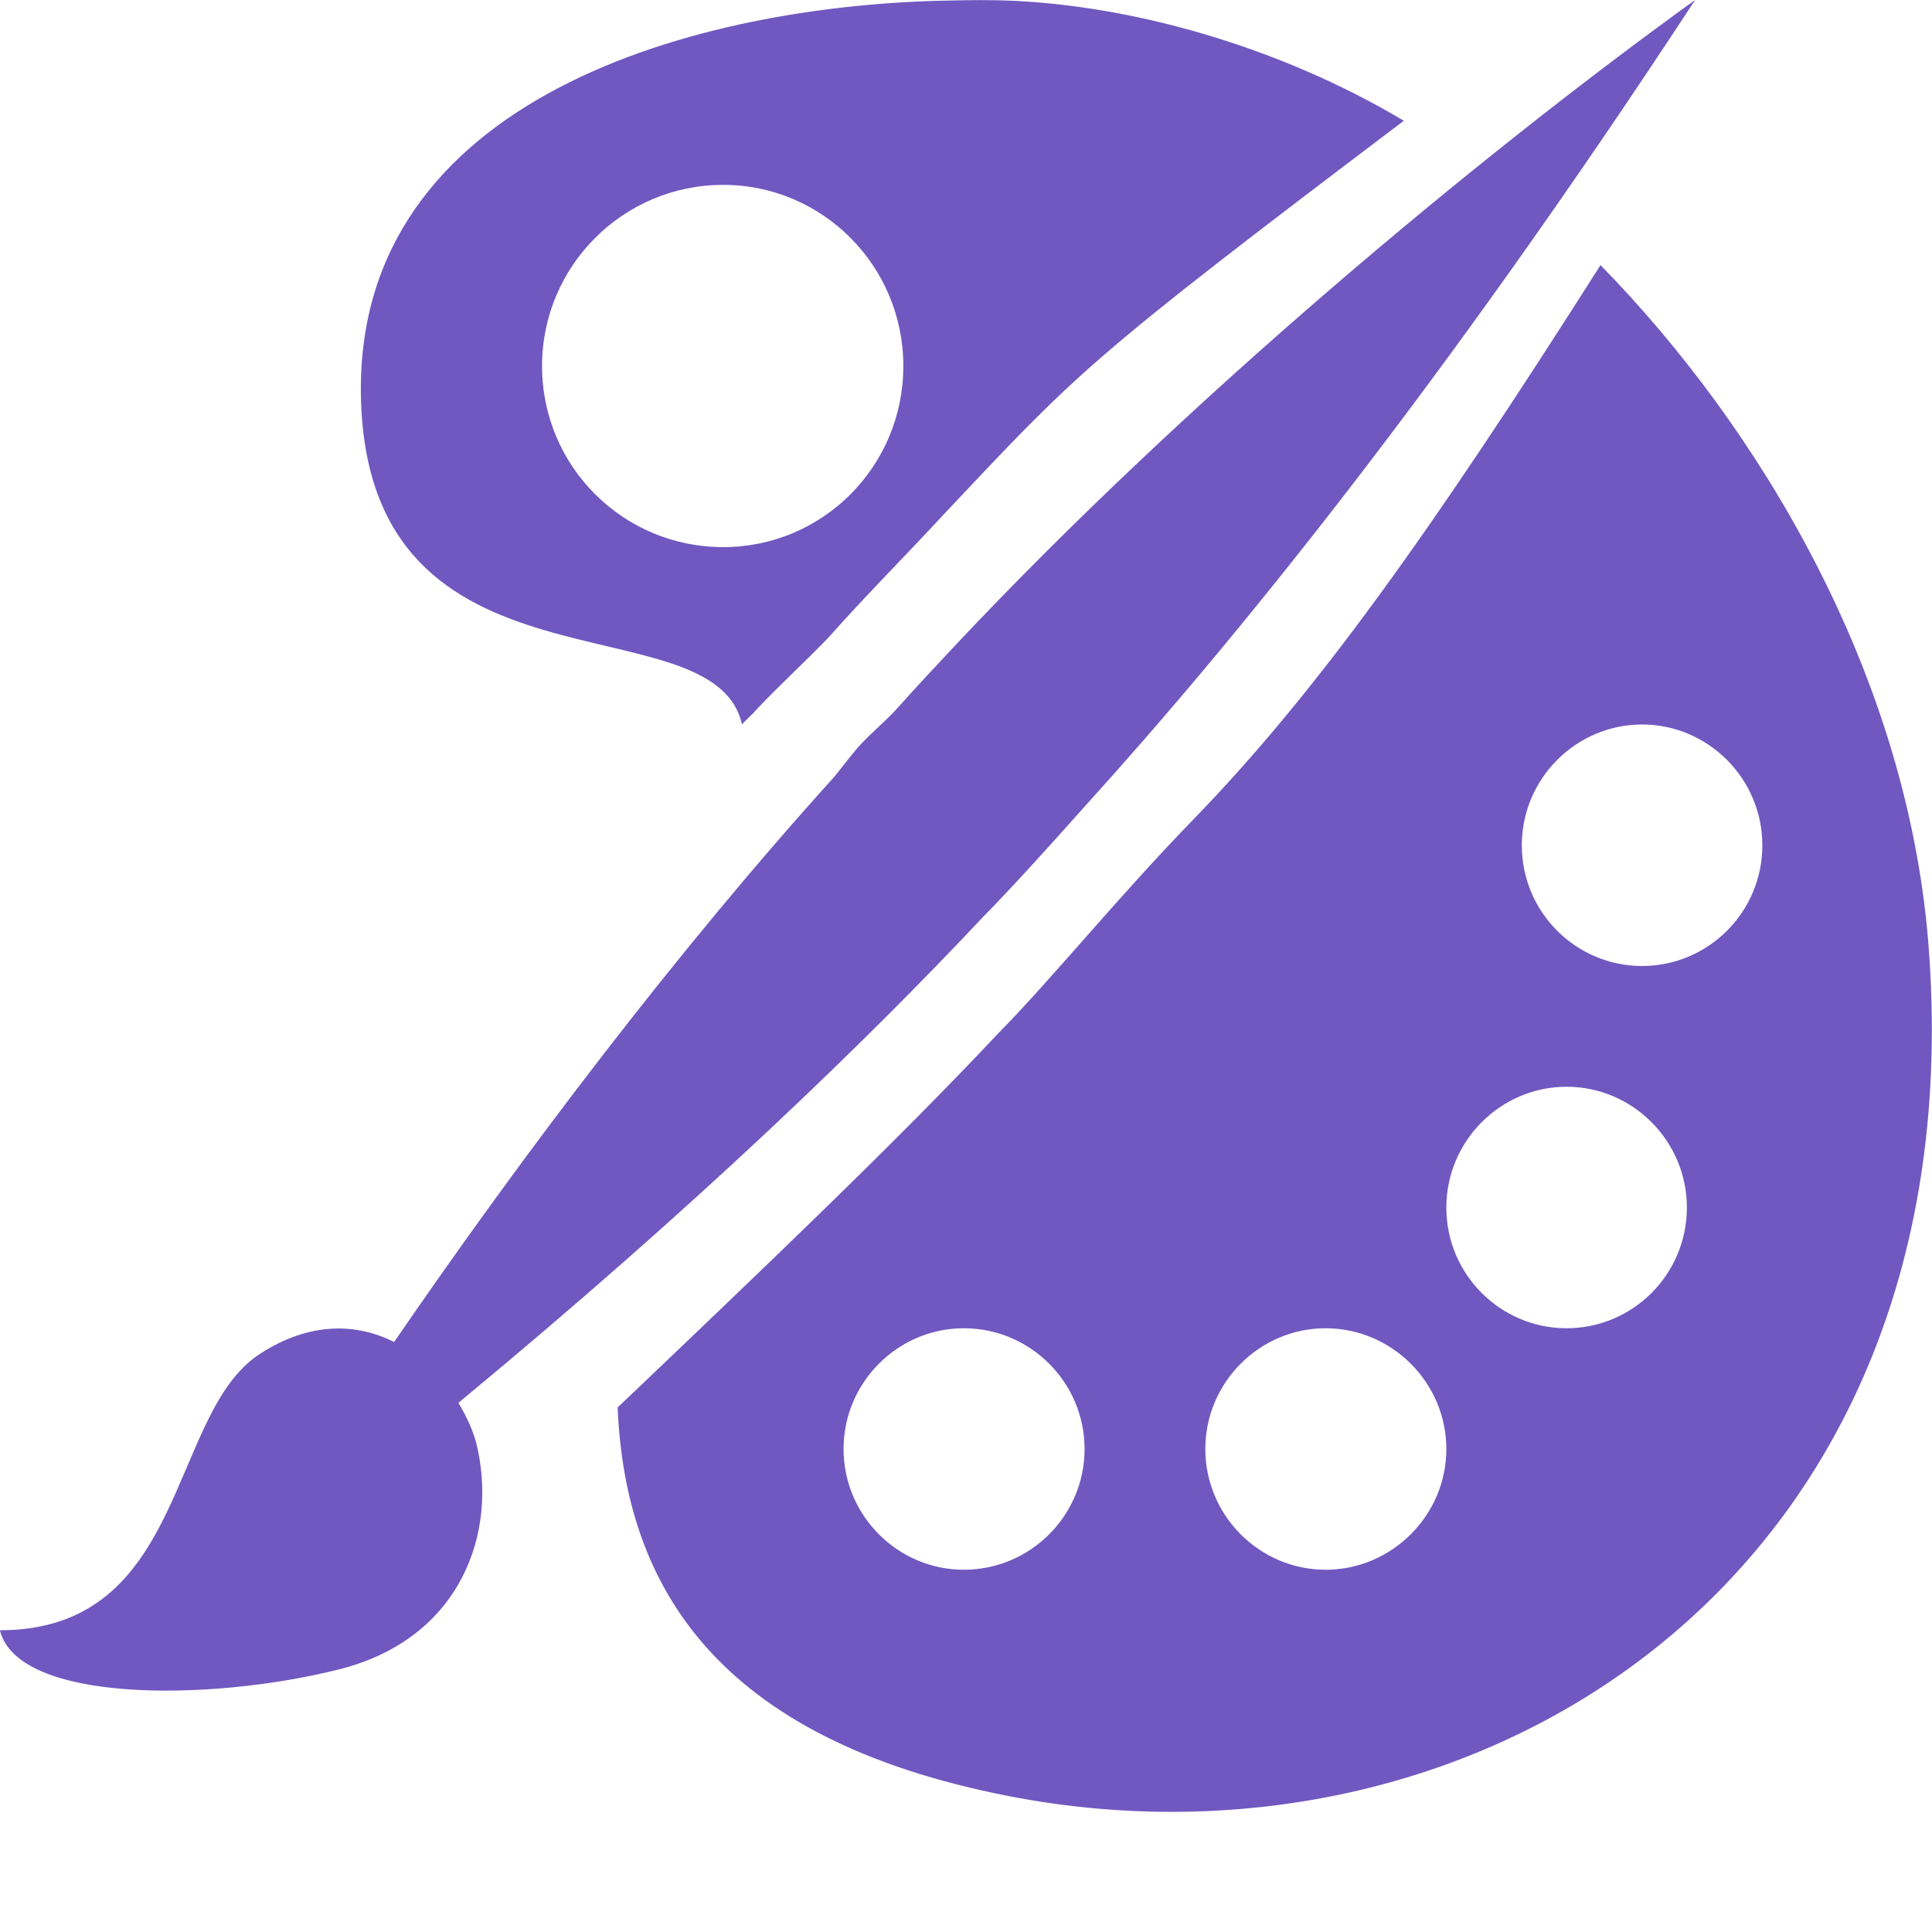 <!DOCTYPE svg PUBLIC "-//W3C//DTD SVG 1.1//EN" "http://www.w3.org/Graphics/SVG/1.1/DTD/svg11.dtd">
<!-- Uploaded to: SVG Repo, www.svgrepo.com, Transformed by: SVG Repo Mixer Tools -->
<svg width="64px" height="64px" viewBox="0 0 16 16" xmlns="http://www.w3.org/2000/svg" fill="#7058C0">
<g id="SVGRepo_bgCarrier" stroke-width="0"/>
<g id="SVGRepo_tracerCarrier" stroke-linecap="round" stroke-linejoin="round"/>
<g id="SVGRepo_iconCarrier"> <path d="m 7.887 0.004 c -2.109 0.031 -4.945 0.801 -4.898 3.277 c 0.051 2.59 2.922 1.664 3.156 2.719 c 0.035 -0.043 0.086 -0.082 0.121 -0.125 c 0.199 -0.211 0.395 -0.387 0.594 -0.594 c 0.312 -0.352 0.637 -0.676 0.965 -1.031 c 1.109 -1.176 1.156 -1.25 3.801 -3.25 c -1.035 -0.617 -2.262 -0.961 -3.301 -0.996 c -0.133 -0.004 -0.293 -0.004 -0.438 0 z m 6.145 0 c -1.797 1.297 -4.203 3.301 -6.113 5.332 c -0.172 0.184 -0.34 0.363 -0.504 0.547 c -0.102 0.109 -0.211 0.195 -0.312 0.309 c -0.066 0.078 -0.129 0.16 -0.191 0.238 c -1.301 1.438 -2.582 3.129 -3.648 4.684 c -0.309 -0.156 -0.699 -0.172 -1.117 0.102 c -0.754 0.496 -0.598 2.285 -2.148 2.285 c 0.148 0.602 1.734 0.594 2.809 0.324 c 1.012 -0.254 1.324 -1.141 1.133 -1.887 c -0.031 -0.105 -0.078 -0.211 -0.145 -0.32 c 1.984 -1.641 3.387 -3.004 4.344 -4.023 c 0.242 -0.246 0.531 -0.566 0.852 -0.926 c 1.207 -1.332 2.926 -3.434 5.043 -6.664 z m -8.043 1.527 c 0.824 0 1.492 0.672 1.492 1.5 c 0 0.832 -0.668 1.5 -1.492 1.5 c -0.828 0 -1.5 -0.668 -1.5 -1.5 c 0 -0.828 0.672 -1.5 1.5 -1.5 z m 7.266 0.664 c -1.418 2.234 -2.367 3.555 -3.367 4.586 c -0.641 0.66 -1.164 1.312 -1.625 1.781 c -0.836 0.891 -1.938 1.941 -3.148 3.094 c 0.062 1.469 0.809 2.746 3.242 3.219 c 3.898 0.758 8.027 -1.824 7.613 -7.062 c -0.18 -2.246 -1.406 -4.281 -2.715 -5.617 z m 0.344 3.805 c 0.547 0 0.996 0.449 0.996 1 c 0 0.555 -0.449 1 -0.996 1 s -0.996 -0.445 -0.996 -1 c 0 -0.551 0.449 -1 0.996 -1 z m -0.625 3 c 0.547 0 0.996 0.449 0.996 1 c 0 0.555 -0.449 1 -0.996 1 s -0.996 -0.445 -0.996 -1 c 0 -0.551 0.449 -1 0.996 -1 z m -4.992 2 c 0.551 0 1 0.449 1 1 s -0.449 1 -1 1 c -0.547 0 -0.996 -0.449 -0.996 -1 s 0.449 -1 0.996 -1 z m 2.996 0 c 0.547 0 1 0.449 1 1 s -0.453 1 -1 1 c -0.547 0 -0.996 -0.449 -0.996 -1 s 0.449 -1 0.996 -1 z m 0 0" fill="#7058C0"/> </g>
</svg>